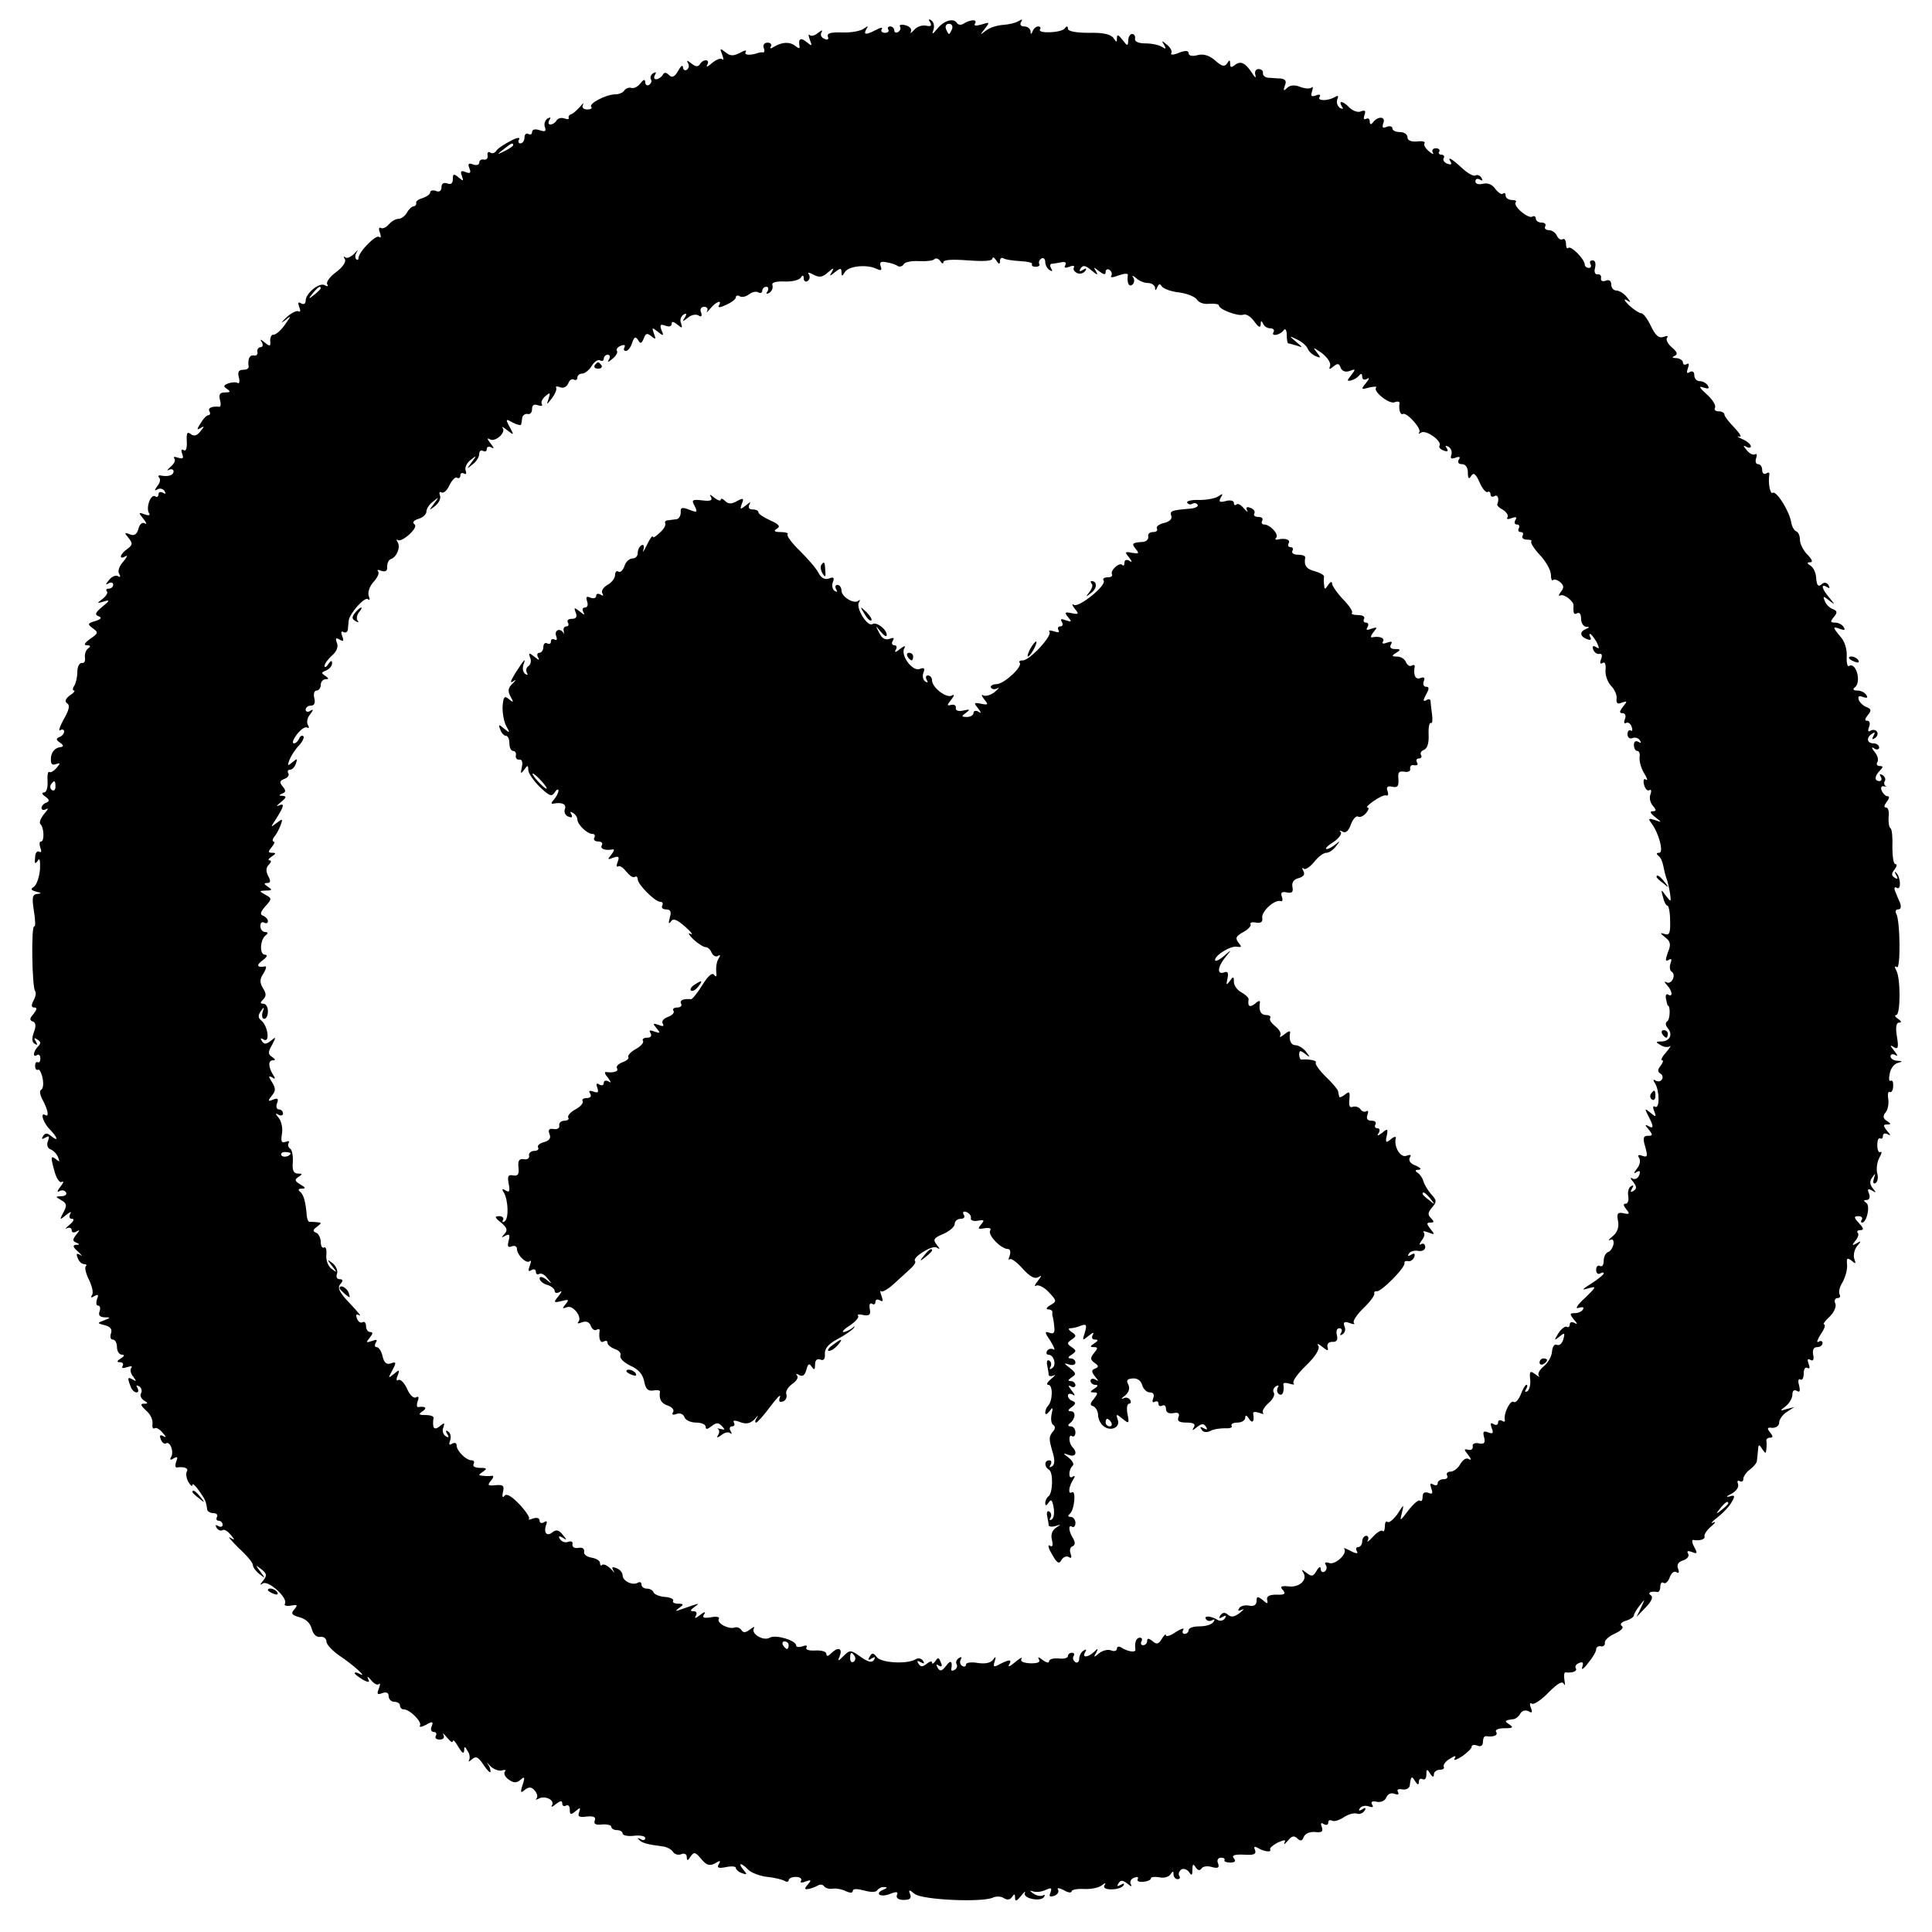 <?xml version="1.0" standalone="no"?>
<!DOCTYPE svg PUBLIC "-//W3C//DTD SVG 20010904//EN"
 "http://www.w3.org/TR/2001/REC-SVG-20010904/DTD/svg10.dtd">
<svg version="1.0" xmlns="http://www.w3.org/2000/svg"
 width="512pt" height="512pt" viewBox="0 0 512 512"
 preserveAspectRatio="xMidYMid meet">
<g transform="translate(0,512) scale(0.1,-0.1)"
fill="#000000" stroke="none">
<path d="M2465 5061 c5 -9 2 -12 -11 -9 -11 2 -25 -3 -32 -12 -8 -8 -11 -10
-8 -4 3 7 -3 14 -14 17 -11 3 -18 1 -15 -3 3 -5 1 -11 -5 -15 -5 -3 -10 -1
-10 4 0 6 -5 11 -11 11 -5 0 -8 -4 -5 -8 3 -5 -1 -9 -9 -9 -8 0 -12 5 -8 10 3
5 -4 4 -15 -2 -27 -14 -35 -14 -26 2 6 9 4 9 -7 1 -8 -6 -33 -11 -57 -10 -30
1 -41 -2 -38 -11 3 -7 -1 -10 -9 -6 -8 3 -12 10 -8 17 4 7 1 7 -9 -1 -8 -7
-18 -10 -22 -6 -4 4 -4 -1 0 -12 7 -18 6 -18 -9 -6 -16 13 -22 8 -18 -13 1 -5
-4 -4 -11 2 -15 12 -35 11 -57 -2 -9 -6 -12 -5 -8 1 3 5 -1 10 -9 10 -8 0 -13
-6 -10 -14 3 -7 2 -12 -2 -12 -4 1 -9 0 -12 -1 -20 -7 -39 -7 -34 2 4 6 -3 5
-15 -2 -18 -9 -26 -9 -39 2 -14 11 -15 10 -8 -7 4 -11 4 -16 0 -12 -4 4 -16
-1 -27 -10 -11 -10 -17 -12 -13 -5 9 15 -10 17 -19 2 -5 -8 -12 -7 -23 2 -10
8 -13 9 -9 1 4 -6 3 -14 -3 -18 -5 -3 -10 0 -10 7 -1 7 -6 3 -13 -10 -9 -16
-16 -19 -24 -11 -8 8 -13 8 -17 0 -4 -6 -12 -11 -17 -11 -6 0 -7 5 -3 12 4 7
3 8 -5 4 -6 -4 -9 -11 -6 -16 3 -5 1 -11 -5 -15 -5 -3 -10 0 -10 7 -1 9 -4 8
-13 -3 -7 -9 -17 -14 -24 -12 -6 2 -14 -1 -18 -6 -3 -6 -14 -11 -24 -11 -25 0
-72 -25 -64 -33 3 -4 -1 -7 -11 -7 -10 0 -15 5 -11 13 4 6 0 4 -8 -6 -9 -10
-19 -19 -24 -20 -4 -1 -7 -5 -6 -9 2 -4 -3 -5 -11 -2 -8 3 -17 1 -21 -5 -3 -6
-11 -11 -16 -11 -6 0 -7 5 -3 12 5 7 3 8 -5 4 -7 -5 -10 -15 -7 -23 4 -11 1
-13 -14 -8 -12 4 -20 2 -20 -5 0 -6 -4 -8 -10 -5 -5 3 -10 -1 -10 -9 0 -9 -5
-16 -11 -16 -5 0 -7 5 -3 11 3 6 -8 4 -24 -5 -17 -9 -34 -20 -37 -26 -4 -6
-11 -8 -16 -4 -5 3 -8 0 -7 -8 2 -7 -3 -12 -9 -11 -7 2 -13 -2 -13 -8 0 -6 -7
-8 -16 -5 -12 5 -15 2 -10 -10 5 -12 2 -15 -10 -10 -12 5 -15 2 -10 -10 5 -14
4 -15 -9 -4 -12 10 -15 10 -15 -5 0 -11 -5 -15 -15 -11 -9 3 -15 0 -15 -10 0
-10 -6 -14 -15 -10 -8 3 -15 1 -15 -4 0 -5 -9 -11 -20 -15 -11 -3 -19 -9 -17
-13 1 -4 -2 -8 -7 -9 -5 0 -13 -8 -18 -17 -5 -9 -15 -16 -22 -16 -8 0 -19 -7
-26 -15 -7 -8 -16 -12 -21 -9 -5 3 -6 -3 -2 -13 3 -10 3 -15 -2 -11 -8 8 -55
-40 -55 -56 0 -5 -3 -6 -6 -3 -4 4 -3 12 2 20 5 7 2 5 -7 -5 -9 -9 -20 -14
-24 -10 -5 4 -5 2 -1 -5 4 -7 -6 -21 -23 -34 -17 -12 -27 -27 -24 -32 4 -6 1
-7 -6 -3 -14 9 -51 -21 -51 -41 0 -8 -5 -11 -12 -7 -8 5 -9 2 -5 -10 4 -9 3
-14 -2 -11 -5 3 -20 -5 -33 -17 -13 -13 -15 -16 -4 -8 19 15 19 15 0 -12 -10
-14 -23 -25 -29 -25 -5 1 -9 -6 -9 -16 2 -15 -1 -16 -14 -5 -12 10 -14 10 -8
1 4 -7 2 -13 -3 -13 -6 0 -10 -6 -9 -12 2 -7 -3 -12 -9 -10 -12 2 -17 -10 -14
-30 0 -5 -6 -8 -15 -8 -11 0 -15 -6 -11 -20 3 -11 1 -18 -3 -15 -5 3 -16 2
-25 -1 -13 -5 -14 -8 -3 -15 10 -7 8 -9 -6 -9 -13 0 -17 -5 -13 -20 3 -10 2
-19 -2 -18 -19 2 -31 -3 -26 -12 3 -5 2 -10 -2 -10 -5 0 -14 -9 -21 -21 -11
-17 -11 -20 0 -13 10 6 10 4 -1 -9 -9 -12 -17 -14 -26 -7 -9 7 -11 2 -10 -20
1 -17 -2 -27 -8 -23 -6 4 -8 0 -4 -10 4 -12 2 -14 -11 -10 -9 3 -14 3 -10 -2
4 -4 0 -14 -10 -22 -9 -8 -11 -12 -4 -8 6 3 12 1 12 -4 0 -11 -15 -15 -35 -11
-5 1 -7 -2 -3 -6 4 -4 2 -14 -5 -22 -8 -11 -8 -14 0 -9 6 4 15 2 19 -4 4 -8 3
-9 -4 -5 -7 4 -12 2 -12 -4 0 -6 -4 -9 -9 -5 -12 6 -25 -31 -16 -45 4 -6 -1
-7 -12 -3 -16 6 -17 5 -3 -12 8 -10 10 -16 4 -12 -7 4 -14 -2 -17 -14 -4 -15
-11 -20 -23 -15 -15 6 -15 4 -3 -10 11 -14 11 -18 -4 -29 -20 -14 -23 -30 -4
-19 6 4 4 -2 -6 -14 -11 -12 -16 -26 -11 -33 4 -7 3 -10 -3 -6 -6 4 -17 -1
-24 -10 -10 -12 -10 -14 -1 -9 6 4 12 2 12 -3 0 -6 -5 -11 -12 -11 -6 0 -8 -3
-5 -7 4 -3 -1 -12 -11 -20 -16 -12 -16 -13 3 -7 17 5 17 3 -4 -14 -18 -15 -21
-21 -10 -25 10 -4 7 -8 -9 -13 -20 -6 -21 -8 -6 -19 15 -11 15 -13 -7 -28 -15
-11 -18 -17 -9 -17 10 0 11 -3 4 -8 -6 -4 -10 -15 -9 -24 2 -10 -2 -16 -8 -15
-6 1 -12 -9 -12 -23 0 -14 -4 -31 -8 -37 -5 -7 -5 -13 -1 -13 4 0 0 -6 -11
-13 -12 -9 -14 -16 -7 -21 8 -5 5 -18 -9 -42 -11 -20 -15 -33 -9 -29 5 3 10 2
10 -4 0 -5 -6 -12 -12 -14 -10 -4 -10 -8 1 -15 11 -8 11 -11 -4 -13 -11 -3
-19 -14 -20 -27 -1 -16 2 -21 13 -17 12 4 13 3 2 -10 -7 -8 -15 -13 -19 -11
-4 3 -6 -8 -5 -25 1 -16 -3 -29 -9 -29 -7 0 -6 -5 3 -11 11 -8 12 -12 3 -16
-7 -2 -13 -9 -13 -14 0 -6 6 -7 13 -3 6 4 4 -2 -6 -13 -9 -11 -14 -23 -10 -27
10 -9 11 -46 2 -46 -5 0 -5 -7 -2 -17 4 -9 2 -14 -3 -10 -6 3 -11 -4 -11 -16
-2 -16 0 -18 7 -8 5 9 7 1 6 -23 -2 -21 -9 -41 -16 -46 -10 -6 -8 -9 6 -13 14
-3 15 -5 3 -6 -13 -1 -15 -9 -9 -46 4 -24 4 -42 1 -40 -9 5 -6 -163 2 -171 3
-4 2 -15 -4 -25 -7 -14 -6 -19 2 -19 8 0 7 -5 -2 -17 -11 -12 -11 -17 -2 -20
8 -3 9 -12 3 -28 -6 -16 -6 -27 2 -31 7 -5 8 -3 3 6 -6 9 -4 11 4 5 9 -5 10
-10 2 -18 -13 -13 -15 -31 -3 -23 5 3 9 -1 9 -9 0 -8 -3 -12 -7 -10 -4 2 -7
-2 -7 -10 0 -8 4 -12 8 -10 3 3 9 -8 12 -23 3 -15 1 -28 -4 -30 -5 -2 -3 -13
3 -25 15 -27 19 -49 8 -42 -15 9 -5 -22 13 -39 20 -21 23 -33 3 -17 -11 9 -16
9 -22 0 -5 -8 -3 -9 6 -4 10 6 12 4 7 -9 -4 -10 -1 -19 7 -22 8 -3 17 -13 20
-21 5 -13 4 -13 -7 -4 -12 9 -13 5 -4 -28 6 -24 15 -37 21 -33 6 3 4 -3 -4
-13 -8 -10 -10 -16 -3 -12 6 4 14 3 18 -3 3 -5 -2 -10 -12 -10 -17 -1 -17 -1
0 -11 14 -8 15 -14 5 -32 -11 -21 -10 -21 7 -7 11 9 16 10 11 3 -4 -8 -2 -13
5 -13 7 0 4 -7 -7 -16 -10 -8 -13 -13 -7 -9 7 3 13 1 13 -5 0 -6 5 -8 12 -4
10 6 10 4 0 -8 -10 -13 -10 -17 0 -21 10 -4 10 -6 -1 -6 -9 -1 -8 -6 6 -18 10
-10 13 -14 6 -9 -10 6 -12 4 -7 -8 3 -9 11 -16 17 -16 6 0 8 -3 4 -6 -3 -4 1
-20 9 -36 8 -16 12 -34 8 -40 -5 -7 -3 -8 6 -3 10 6 12 4 7 -8 -3 -10 -2 -17
3 -17 5 0 7 -7 4 -15 -4 -10 0 -15 12 -16 18 0 18 -1 0 -8 -19 -7 -19 -8 2
-13 15 -4 20 -11 16 -22 -3 -9 -1 -16 5 -16 6 0 11 -9 11 -20 0 -11 6 -20 13
-20 8 0 7 -4 -3 -10 -11 -7 -11 -10 -2 -10 7 0 10 -4 7 -10 -4 -6 1 -7 12 -3
10 3 15 3 11 -2 -4 -4 -2 -15 5 -23 9 -13 9 -14 -1 -8 -14 8 -15 5 -6 -18 3
-9 10 -16 16 -16 5 0 6 5 2 12 -4 7 -3 8 5 4 6 -4 8 -12 5 -18 -4 -6 0 -14 7
-19 12 -7 12 -9 0 -9 -10 0 -8 -5 6 -18 11 -9 19 -25 17 -35 -1 -9 1 -15 6
-12 4 3 14 -3 21 -12 10 -11 10 -14 2 -9 -9 5 -11 2 -7 -8 3 -9 10 -14 14 -11
11 7 22 -24 13 -37 -4 -7 -1 -8 7 -3 10 6 12 4 7 -8 -3 -9 -3 -16 1 -16 20 3
33 -2 27 -11 -3 -5 -1 -18 4 -27 6 -10 11 -14 11 -8 0 5 8 -2 17 -15 17 -24
19 -28 22 -50 0 -5 8 -10 17 -10 8 0 12 -5 9 -10 -3 -6 -1 -10 4 -10 6 0 11
-5 11 -11 0 -5 -5 -7 -12 -3 -7 4 -8 3 -4 -5 4 -6 11 -9 16 -6 4 3 14 -3 21
-12 12 -14 12 -16 -1 -8 -8 5 2 -7 22 -27 21 -19 38 -39 38 -45 0 -6 8 -17 17
-24 17 -13 17 -13 3 6 -14 19 -14 19 3 6 14 -11 15 -16 5 -29 -10 -12 -10 -14
-1 -8 15 8 67 -39 58 -54 -3 -5 4 -7 16 -5 17 3 19 2 9 -10 -10 -11 -7 -15 14
-21 16 -4 28 -15 32 -30 4 -15 12 -23 22 -22 9 2 17 -4 17 -12 0 -8 16 -25 35
-38 35 -23 77 -61 53 -48 -7 4 -13 5 -13 2 0 -3 10 -10 21 -17 17 -9 20 -8 14
3 -3 7 0 5 8 -4 8 -10 17 -15 21 -11 4 4 4 -1 0 -12 -6 -15 -4 -17 9 -12 11 4
17 1 17 -8 0 -8 7 -15 15 -15 8 0 15 -4 15 -10 0 -5 4 -10 10 -10 16 0 49 -33
43 -43 -3 -5 4 -4 16 2 17 10 20 9 15 -4 -4 -8 -1 -15 6 -15 6 0 8 -5 5 -10
-3 -6 1 -10 10 -10 10 0 14 5 10 13 -4 6 1 3 9 -7 9 -11 16 -16 16 -10 1 5 7
-2 15 -16 9 -15 14 -19 15 -10 0 13 2 13 9 0 6 -8 7 -19 4 -25 -3 -5 0 -4 7 2
11 10 17 8 32 -15 10 -15 18 -22 18 -17 0 6 -3 15 -8 21 -4 5 0 2 8 -7 9 -8
22 -13 30 -11 8 3 12 1 8 -3 -4 -4 0 -14 10 -21 13 -9 20 -10 31 -1 11 10 13
8 6 -13 -7 -21 -5 -23 6 -13 11 8 17 8 26 -2 6 -7 9 -16 5 -21 -4 -4 -2 -4 5
-1 16 10 44 -3 36 -17 -4 -6 1 -5 10 3 12 9 17 10 17 2 0 -7 5 -9 10 -6 6 3
10 -1 10 -11 0 -14 3 -14 15 -4 13 11 14 10 10 -2 -5 -12 0 -15 20 -12 19 2
25 -2 21 -11 -3 -9 3 -12 20 -10 13 1 24 -2 24 -6 0 -5 7 -9 15 -9 8 0 15 -4
15 -9 0 -5 14 -8 30 -6 17 2 30 -1 30 -6 0 -6 -6 -7 -12 -3 -7 4 -10 3 -5 -1
7 -9 23 -13 62 -18 11 -1 23 -7 28 -14 4 -7 14 -10 22 -7 9 4 15 0 15 -7 0
-11 3 -11 10 1 9 13 13 12 28 -6 14 -17 22 -20 37 -12 13 8 16 8 10 -2 -6 -10
-1 -12 19 -8 14 3 26 2 26 -2 0 -4 7 -11 16 -14 14 -5 15 -4 4 9 -16 19 -6 20
13 0 8 -8 31 -17 51 -19 19 -2 40 -7 46 -11 5 -3 10 -2 10 2 0 5 9 9 19 9 11
0 17 -5 14 -10 -4 -5 1 -7 12 -2 15 5 16 4 6 -8 -10 -11 -9 -14 1 -12 7 1 18
5 25 9 6 4 14 3 17 -2 4 -5 14 -8 24 -6 9 1 25 -2 34 -7 11 -5 18 -5 18 1 0 6
11 6 30 1 18 -5 32 -5 35 1 4 5 12 9 18 8 9 0 9 -2 0 -6 -26 -10 -12 -22 13
-13 20 8 25 7 21 -2 -3 -8 4 -13 18 -13 16 0 21 4 17 15 -5 13 -3 13 12 1 19
-16 178 -23 207 -10 8 4 21 4 29 -1 9 -6 17 -5 22 3 6 9 8 8 8 -2 0 -11 4 -10
16 5 8 10 13 14 10 8 -7 -15 42 -25 51 -11 3 5 2 7 -3 4 -6 -3 -16 -1 -24 4
-13 9 -13 10 0 6 8 -2 23 0 32 5 14 6 16 5 12 -7 -5 -11 -2 -13 10 -9 9 3 13
11 10 16 -4 6 3 5 15 -1 11 -7 21 -8 21 -3 0 4 15 7 32 6 18 -1 39 3 47 9 10
8 13 8 8 1 -4 -7 3 -11 18 -11 14 0 28 4 32 10 4 6 1 7 -7 2 -9 -5 -11 -4 -6
4 6 9 11 9 24 -1 9 -8 13 -8 9 -2 -4 7 0 15 9 18 8 3 12 2 9 -4 -3 -5 4 -8 15
-7 11 1 20 5 20 9 0 4 10 5 22 3 12 -3 26 1 30 8 6 9 8 9 8 0 0 -7 5 -13 11
-13 5 0 8 4 4 9 -3 5 0 13 6 17 6 3 15 0 20 -7 7 -11 9 -9 9 6 0 15 2 17 9 6
5 -8 11 -9 15 -3 3 6 16 8 28 4 16 -4 20 -2 16 10 -4 8 0 15 8 15 7 0 11 -3 9
-7 -2 -3 5 -6 15 -6 13 0 16 4 10 11 -7 8 1 11 26 10 26 -2 34 1 30 12 -4 9
-2 11 7 6 16 -10 38 -13 33 -4 -2 3 7 11 20 18 18 8 23 8 18 0 -3 -7 1 -4 9 5
10 13 17 14 25 6 8 -8 13 -7 17 4 4 9 16 14 30 13 18 -2 22 1 18 13 -4 10 -2
13 5 8 7 -4 12 -2 12 4 0 6 4 8 10 5 5 -3 19 1 31 9 12 8 27 12 34 10 7 -3 16
0 21 7 5 8 3 10 -6 4 -8 -5 -11 -4 -6 3 4 6 14 8 23 5 11 -4 14 -2 9 5 -4 7 1
10 13 7 11 -2 22 3 25 12 4 9 13 13 22 9 9 -3 12 -2 9 5 -4 6 0 9 11 7 10 -2
19 3 20 10 3 25 5 27 14 12 7 -11 10 -11 10 -2 0 7 5 10 10 7 6 -3 10 2 10 12
0 15 2 16 10 3 6 -10 10 -11 10 -2 0 6 7 12 16 12 8 0 13 4 10 8 -2 4 4 14 16
21 14 9 18 9 13 1 -4 -7 4 -4 19 5 14 10 26 21 26 26 0 5 7 6 15 3 9 -4 15 0
15 10 0 9 3 15 8 15 19 -3 33 2 27 11 -4 6 6 10 22 10 22 0 25 2 13 10 -14 9
-13 11 10 14 6 0 15 7 19 15 5 8 14 10 22 6 9 -6 11 -3 6 9 -4 10 -3 15 3 11
5 -3 25 10 44 30 23 23 36 31 40 23 4 -7 4 -3 2 9 -2 12 -1 22 3 21 18 -2 32
3 27 11 -3 5 1 11 9 14 10 4 12 1 8 -11 -3 -9 4 -5 15 10 12 14 22 31 22 37 0
6 6 10 13 8 6 -1 11 3 10 10 -1 6 11 17 27 24 17 8 24 16 18 20 -6 4 -2 10 11
14 11 3 21 10 21 14 0 4 7 16 16 27 14 18 14 18 3 -6 l-12 -25 24 25 c15 15
21 28 14 32 -10 7 -1 12 18 9 4 0 7 6 7 15 0 8 4 13 9 9 5 -3 12 4 16 15 4 11
11 17 17 14 7 -5 9 -1 5 9 -4 11 1 18 14 22 11 4 16 11 13 17 -5 8 -1 9 10 5
14 -6 15 -3 6 13 -6 11 -7 20 -3 19 19 -3 33 2 30 10 -1 5 7 17 18 26 11 9 13
14 5 10 -8 -4 -3 3 13 15 15 12 32 30 37 41 9 15 7 18 -7 13 -10 -2 -8 1 5 7
13 7 21 18 18 26 -3 8 -1 11 4 8 6 -3 10 -1 10 6 0 6 8 18 18 25 9 7 18 17 18
23 1 6 2 19 3 29 1 15 3 15 11 2 9 -13 10 -13 11 0 1 8 1 18 0 23 0 4 4 7 10
7 8 0 8 4 0 14 -9 11 -8 14 6 12 10 0 18 6 18 14 0 8 9 21 20 28 l20 13 -20
-5 c-19 -6 -19 -5 -2 8 9 7 17 21 17 30 0 11 5 14 12 10 8 -5 9 0 6 14 -4 12
-2 20 3 16 5 -3 9 4 9 16 0 12 4 18 10 15 6 -4 7 1 3 11 -4 11 -3 15 5 10 7
-4 10 1 7 14 -2 13 1 20 11 20 8 0 14 5 14 11 0 5 -5 7 -11 3 -6 -3 -3 5 6 20
10 14 14 26 9 26 -4 0 2 9 14 20 12 11 19 27 16 35 -4 8 -1 15 6 15 6 0 8 4 5
10 -3 5 0 20 8 32 7 13 13 33 12 46 -2 18 0 20 12 11 11 -10 12 -8 7 5 -3 9 0
24 7 33 12 14 12 16 -1 8 -12 -7 -13 -6 -3 7 7 8 10 18 6 21 -3 4 0 7 7 7 10
0 9 5 -3 18 -14 15 -15 19 -2 19 8 0 12 -4 9 -9 -3 -4 -3 -8 1 -8 12 0 22 45
11 52 -8 6 -8 8 1 8 7 0 10 7 6 17 -5 12 -3 14 8 8 11 -7 12 -6 2 6 -8 10 -9
19 -1 29 8 12 9 12 4 -3 -3 -11 -2 -16 5 -12 5 4 7 15 4 25 -3 11 -1 29 5 41
7 12 8 19 3 16 -4 -3 -8 5 -8 18 0 13 3 21 8 18 4 -2 7 1 7 7 0 6 5 8 13 4 8
-5 8 -2 -2 9 -11 14 -11 17 0 17 11 0 11 2 0 9 -11 7 -12 13 -4 23 6 7 9 23 7
36 -2 13 0 21 4 18 4 -2 9 4 9 15 1 11 -2 17 -6 15 -5 -3 -6 5 -3 19 2 13 12
26 21 28 14 4 14 5 -1 6 -10 0 -18 6 -18 12 0 5 6 7 13 3 7 -5 6 0 -3 11 -12
15 -12 17 -1 10 11 -7 13 -1 8 28 -4 25 -2 37 6 37 7 0 6 4 -3 10 -8 5 -10 10
-5 10 12 0 12 100 0 119 -5 9 -4 12 2 8 10 -7 9 125 -2 142 -3 6 -1 11 5 11 8
0 9 7 5 18 -4 9 -10 23 -13 31 -3 8 -1 12 5 8 12 -7 10 29 -2 40 -4 5 -5 2 0
-6 6 -10 4 -12 -4 -7 -9 6 -9 11 0 22 6 8 7 14 2 14 -5 0 -8 20 -8 45 1 25 -1
48 -5 50 -4 3 -6 16 -5 30 2 14 -1 25 -7 25 -6 0 -5 6 2 15 7 9 8 15 2 15 -5
0 -12 7 -15 14 -4 9 -1 14 6 12 7 -1 9 -1 4 1 -4 3 -5 9 -2 13 3 5 0 12 -6 16
-8 4 -9 3 -5 -4 4 -7 2 -12 -3 -12 -14 0 -14 13 1 28 9 9 9 12 -1 12 -7 0 -9
5 -6 10 4 6 1 18 -7 27 -9 12 -9 15 0 9 6 -4 12 -2 12 3 0 6 -7 11 -15 11 -18
0 -20 16 -3 26 7 5 8 3 3 -6 -5 -9 -4 -11 4 -6 6 4 9 12 5 17 -3 5 -10 6 -16
3 -7 -5 -9 -1 -5 9 4 10 2 17 -5 17 -7 0 -6 5 2 15 10 12 9 16 -3 21 -9 3 -18
12 -21 19 -3 10 0 12 11 8 11 -4 14 -2 9 5 -4 7 -15 12 -24 12 -10 0 -13 3 -7
8 19 13 4 69 -15 57 -4 -3 -7 9 -6 26 1 17 -5 39 -16 51 -22 26 -22 29 -1 21
11 -4 14 -3 9 5 -4 7 -14 12 -23 12 -13 0 -13 3 -3 15 10 12 9 16 -3 21 -9 3
-18 13 -21 21 -6 14 -4 14 11 2 17 -13 17 -13 1 7 -20 23 -24 39 -6 28 7 -4 8
-3 4 5 -5 8 -12 9 -19 2 -9 -7 -12 -2 -14 16 0 14 -7 29 -15 34 -10 6 -10 9 0
9 7 0 4 8 -8 20 -11 11 -20 29 -20 39 0 11 -4 21 -10 23 -5 2 -11 12 -13 23
-4 29 -39 85 -49 79 -7 -5 -13 27 -9 49 1 5 -3 6 -9 2 -5 -3 -10 1 -10 9 0 9
-5 16 -11 16 -6 0 -8 7 -5 16 3 8 2 13 -3 10 -5 -3 -15 2 -22 11 -10 12 -10
14 -1 9 6 -4 12 -3 12 1 0 5 -10 14 -22 19 -13 6 -17 9 -9 7 8 -2 2 8 -12 23
-15 15 -27 31 -27 35 0 5 -7 9 -16 9 -8 0 -12 4 -9 10 3 5 -6 21 -22 35 -20
18 -22 23 -9 18 13 -4 17 -3 12 5 -4 7 -14 12 -22 12 -8 0 -14 7 -14 16 0 9
-5 12 -12 8 -8 -5 -9 -2 -5 10 4 10 3 15 -3 11 -6 -3 -10 -1 -10 4 0 6 -8 11
-17 12 -12 0 -13 2 -5 6 9 4 7 10 -7 22 -12 10 -17 22 -13 26 4 5 0 6 -10 2
-12 -4 -21 4 -33 29 -9 19 -20 34 -26 34 -5 0 -20 10 -32 21 -12 12 -15 18 -7
14 13 -8 13 -7 1 8 -7 9 -20 17 -27 17 -8 0 -14 7 -14 16 0 10 -6 14 -15 10
-8 -3 -14 0 -12 7 1 7 -3 11 -9 10 -7 -1 -10 6 -7 17 3 12 0 20 -6 20 -7 0 -9
-4 -6 -10 3 -5 1 -10 -4 -10 -6 0 -11 4 -11 8 0 15 -37 52 -44 45 -3 -3 -6 1
-6 11 0 9 -4 15 -9 12 -5 -3 -11 1 -15 9 -3 8 -13 15 -21 15 -9 0 -13 5 -10
10 3 6 -1 10 -9 10 -9 0 -16 5 -16 11 0 5 -4 8 -9 5 -11 -7 -53 29 -44 38 3 3
-1 6 -10 6 -9 0 -17 5 -17 12 0 6 -3 8 -7 5 -3 -4 -12 2 -20 12 -8 12 -20 17
-33 14 -12 -3 -20 0 -20 6 0 7 5 9 12 5 7 -4 8 -3 4 5 -4 6 -11 9 -16 6 -5 -3
-21 6 -36 20 -28 26 -40 32 -29 15 3 -6 -1 -7 -9 -4 -9 3 -13 10 -10 15 3 5 0
9 -6 9 -6 0 -9 4 -6 8 3 5 -1 9 -9 9 -8 0 -11 -5 -8 -11 4 -6 -1 -5 -10 3 -9
7 -15 17 -12 21 3 5 -6 7 -20 5 -16 -1 -25 3 -25 11 0 8 -9 14 -20 14 -11 0
-20 4 -20 10 0 5 -7 7 -15 4 -11 -5 -13 -2 -9 10 7 18 -15 19 -28 1 -5 -6 -8
-5 -8 3 0 7 -4 10 -10 7 -6 -3 -7 1 -4 10 4 11 2 14 -9 10 -8 -4 -21 1 -30 9
-18 19 -31 21 -21 4 5 -7 3 -8 -5 -4 -7 5 -10 15 -7 23 4 9 2 11 -6 6 -19 -11
-48 -11 -41 0 4 6 0 8 -10 4 -12 -4 -14 -2 -10 11 3 9 3 14 -1 10 -5 -4 -18
-3 -31 2 -15 6 -27 4 -34 -3 -9 -9 -11 -8 -6 6 5 12 2 17 -11 19 -11 0 -26 2
-34 2 -8 1 -14 7 -13 12 1 6 -4 11 -12 11 -7 0 -11 -7 -8 -16 2 -9 -1 -7 -8 4
-18 28 -31 35 -46 23 -10 -8 -13 -7 -13 3 0 11 -2 11 -8 1 -7 -10 -14 -8 -32
8 -15 13 -31 18 -46 14 -14 -4 -24 -2 -24 5 0 7 -8 8 -26 1 -14 -6 -23 -6 -20
-1 3 5 -2 15 -11 22 -14 12 -16 12 -8 0 6 -11 5 -12 -6 -5 -8 5 -27 9 -44 9
-18 0 -29 5 -27 13 1 6 -2 12 -8 12 -5 0 -10 -8 -10 -17 -1 -16 -2 -16 -15 1
-11 14 -15 16 -15 5 0 -12 -1 -12 -9 0 -7 10 -27 15 -65 14 -34 0 -56 4 -56
11 0 7 -3 8 -8 1 -8 -12 -73 -15 -66 -3 3 4 1 8 -5 8 -5 0 -12 -6 -14 -12 -4
-10 -6 -10 -6 0 -1 6 -8 12 -17 12 -9 0 -12 5 -8 12 5 7 3 8 -7 2 -8 -5 -26
-9 -41 -10 -15 -1 -35 -7 -45 -15 -17 -13 -17 -13 -3 5 14 18 13 18 -9 11 -15
-4 -21 -4 -17 3 7 11 -12 11 -31 -1 -6 -4 -14 -3 -17 2 -9 14 -34 7 -52 -15
-13 -16 -15 -16 -10 -2 3 10 0 20 -6 24 -7 5 -8 2 -3 -5z m58 -18 c-3 -7 -6
-13 -8 -13 -2 0 -5 6 -8 13 -3 8 1 14 8 14 7 0 11 -6 8 -14z m-1163 -308 c0
-2 -10 -9 -22 -15 -22 -11 -22 -10 -4 4 21 17 26 19 26 11z m1140 -310 c0 7
24 8 65 5 41 -3 65 -2 65 5 0 5 5 3 10 -5 7 -11 10 -11 10 -2 0 7 4 11 10 7 5
-3 25 -6 44 -7 19 -1 33 -4 31 -8 -2 -4 2 -7 10 -7 8 0 12 4 9 8 -2 4 0 10 6
14 5 3 10 -1 10 -9 0 -8 5 -18 12 -22 7 -4 8 -3 4 4 -4 7 -4 12 1 13 4 0 16 2
26 4 10 2 14 -1 10 -8 -4 -7 0 -8 11 -4 9 4 15 3 12 -2 -3 -5 1 -11 9 -15 8
-3 17 0 21 6 5 7 2 8 -6 3 -9 -6 -11 -4 -6 4 6 9 13 8 29 -6 14 -12 18 -13 12
-3 -8 13 -7 13 8 1 12 -9 17 -10 17 -2 0 7 5 9 10 6 6 -4 8 -11 5 -16 -4 -5 4
-5 19 1 14 5 25 6 25 2 -3 -20 2 -33 11 -27 6 4 7 12 4 18 -5 8 -3 8 7 0 7 -7
21 -13 31 -13 10 0 18 -6 19 -12 0 -9 2 -9 6 1 4 9 7 10 12 2 4 -6 25 -14 46
-16 22 -3 43 -12 47 -19 5 -8 19 -13 33 -11 14 1 25 -1 25 -4 0 -11 51 -30 65
-25 7 3 20 -5 29 -18 11 -15 16 -18 17 -8 0 11 2 11 6 3 2 -7 11 -13 19 -13 9
0 12 -5 9 -10 -8 -13 18 -8 27 5 4 6 8 0 8 -12 0 -13 2 -23 4 -23 2 0 13 -3
23 -6 16 -6 16 -5 -2 10 -20 17 -20 17 3 6 13 -6 25 -17 28 -25 3 -7 13 -16
21 -19 14 -6 14 -4 2 11 -11 14 -9 13 13 -2 15 -11 25 -26 23 -34 -4 -11 -2
-11 9 -2 11 9 15 8 19 -4 4 -9 13 -12 24 -8 16 6 16 5 4 -11 -12 -15 -12 -17
0 -14 8 2 17 8 21 13 5 6 8 5 8 -3 0 -8 5 -10 13 -6 7 5 6 0 -3 -11 -14 -17
-13 -18 8 -12 13 3 22 3 19 0 -10 -9 34 -45 49 -39 7 3 13 2 13 -2 -3 -17 2
-33 9 -29 10 5 51 -40 43 -49 -3 -4 -1 -4 6 0 13 7 55 -23 48 -35 -3 -4 2 -10
11 -13 10 -4 13 -2 8 6 -5 7 -3 8 5 4 7 -5 10 -14 7 -22 -3 -9 0 -11 11 -7 11
4 14 2 9 -5 -4 -7 -1 -12 8 -12 10 0 16 -9 16 -22 0 -17 3 -19 9 -9 6 10 12 5
22 -17 7 -17 17 -28 21 -26 4 3 8 0 8 -6 0 -6 5 -8 10 -5 9 6 14 -7 8 -21 -2
-3 5 -10 15 -15 9 -6 15 -14 12 -20 -4 -5 2 -6 11 -2 12 4 15 3 10 -5 -4 -7
-2 -12 4 -12 6 0 8 -4 5 -10 -3 -5 -1 -10 5 -10 6 0 8 -4 5 -10 -3 -5 2 -10
11 -10 10 0 15 -2 12 -5 -3 -3 8 -20 23 -36 16 -17 29 -40 29 -52 0 -11 3 -18
6 -14 3 3 12 0 19 -6 10 -9 10 -15 1 -26 -6 -8 -6 -12 -1 -9 9 5 36 -15 35
-27 -1 -21 1 -25 10 -20 6 3 10 -3 10 -14 0 -12 6 -21 13 -22 10 0 10 -2 0 -6
-18 -7 -16 -20 3 -27 8 -3 12 -2 9 4 -3 6 -4 10 -1 10 3 0 10 -10 17 -21 8
-17 8 -20 -1 -14 -8 5 -11 3 -8 -6 3 -8 10 -13 16 -12 7 2 9 -4 5 -14 -4 -10
-2 -14 4 -10 6 4 9 -3 8 -17 -2 -14 5 -33 14 -43 10 -10 17 -26 15 -35 -1 -12
3 -15 14 -10 15 5 15 4 3 -11 -10 -13 -10 -17 -1 -17 7 0 10 -7 6 -16 -3 -8
-2 -13 3 -10 5 3 12 -1 15 -10 3 -8 2 -13 -2 -10 -5 3 -9 -2 -9 -10 0 -8 6
-13 13 -10 8 3 16 0 20 -6 4 -7 3 -8 -4 -4 -7 4 -12 1 -12 -8 0 -9 4 -16 9
-16 5 0 8 -8 6 -17 -1 -10 4 -29 12 -42 8 -13 11 -21 5 -17 -6 4 -8 -2 -5 -14
3 -11 9 -17 14 -14 5 3 6 -2 3 -11 -4 -8 -1 -22 6 -30 10 -12 10 -15 -1 -15
-8 0 -5 -6 7 -15 19 -15 19 -15 -1 -8 -16 5 -18 4 -9 -8 20 -26 34 -79 21 -79
-8 0 -8 -3 -2 -8 6 -4 11 -16 13 -27 2 -11 6 -27 9 -35 3 -8 7 -26 9 -39 3
-22 2 -22 -11 -5 -13 18 -14 18 -8 -3 3 -13 8 -23 12 -23 3 0 7 -18 7 -40 1
-33 -2 -40 -15 -35 -13 4 -12 2 2 -9 14 -11 16 -19 7 -40 -7 -20 -7 -25 2 -20
8 5 9 2 5 -9 -3 -9 -2 -19 3 -22 13 -8 0 -36 -14 -28 -6 3 -6 1 2 -8 14 -15
16 -33 3 -25 -5 4 -8 -2 -6 -11 2 -10 4 -18 5 -18 7 0 6 -36 -1 -41 -6 -4 -6
-11 1 -19 14 -17 5 -35 -18 -35 -14 0 -15 -2 -2 -9 8 -6 19 -7 25 -4 5 4 1 -3
-9 -15 -11 -12 -16 -22 -11 -22 4 0 2 -6 -4 -14 -8 -10 -9 -16 -1 -21 6 -3 8
-11 4 -16 -3 -5 -10 -6 -16 -3 -7 5 -8 2 -2 -7 12 -19 13 -69 0 -62 -5 4 -7
-1 -2 -12 6 -16 4 -16 -10 -4 -16 13 -16 12 -6 -8 15 -28 15 -36 0 -27 -9 5
-9 2 1 -9 12 -15 11 -17 -2 -17 -12 0 -14 -6 -7 -29 7 -25 6 -29 -8 -24 -10 4
-13 2 -8 -6 4 -6 2 -19 -6 -28 -9 -12 -9 -15 -1 -9 9 5 11 2 7 -8 -3 -9 -11
-13 -18 -9 -6 4 -6 0 2 -9 10 -13 10 -18 1 -24 -8 -5 -9 -3 -4 6 5 8 4 11 -3
6 -6 -3 -9 -15 -7 -26 2 -11 -1 -20 -7 -20 -7 0 -6 -5 2 -15 10 -12 8 -14 -8
-10 -15 3 -18 -1 -14 -21 3 -17 -2 -30 -14 -40 -11 -9 -14 -13 -7 -10 7 4 10
-1 9 -11 -2 -9 -8 -19 -14 -21 -7 -2 -12 -13 -12 -23 0 -11 -4 -17 -10 -14 -5
3 -10 -1 -10 -10 0 -9 5 -13 10 -10 6 3 10 4 10 0 0 -3 -15 -15 -32 -26 -27
-17 -28 -19 -8 -13 22 6 21 4 -10 -26 -20 -18 -27 -30 -17 -26 11 3 16 2 12
-4 -3 -6 -13 -10 -22 -10 -13 0 -14 -2 -2 -17 10 -11 10 -14 2 -9 -8 4 -13 2
-13 -4 0 -6 -4 -9 -8 -6 -4 2 -14 -5 -22 -17 -12 -20 -12 -21 3 -9 13 11 15
10 10 -7 -3 -11 -10 -18 -17 -15 -7 3 -12 -5 -13 -18 -1 -13 -11 -30 -22 -39
-11 -9 -17 -20 -13 -25 4 -5 0 -3 -9 4 -14 10 -16 9 -14 -13 2 -14 -2 -28 -7
-32 -7 -3 -8 -1 -4 5 4 7 5 12 1 12 -3 0 -10 -12 -15 -26 -6 -14 -14 -23 -19
-19 -9 5 -27 -32 -23 -48 1 -5 -2 -6 -8 -2 -5 3 -10 1 -10 -5 0 -6 -5 -8 -12
-4 -8 5 -9 2 -5 -10 6 -14 3 -17 -9 -12 -13 5 -15 2 -11 -13 4 -15 0 -19 -14
-16 -10 2 -18 -1 -16 -8 1 -7 -4 -11 -12 -9 -12 3 -12 1 0 -14 8 -10 9 -15 2
-11 -7 5 -16 -1 -23 -13 -6 -11 -18 -20 -26 -20 -8 0 -12 -5 -9 -10 3 -6 -1
-10 -9 -10 -9 0 -16 -5 -16 -11 0 -5 -5 -7 -12 -3 -8 5 -9 2 -5 -10 5 -14 3
-17 -8 -12 -10 3 -15 0 -15 -11 0 -9 -3 -13 -7 -10 -3 4 -17 -8 -31 -26 -22
-29 -23 -30 -17 -7 6 25 6 25 -12 -3 -11 -15 -23 -24 -26 -20 -4 3 -7 -2 -7
-12 0 -10 -3 -16 -6 -12 -4 3 -15 -4 -26 -16 -11 -12 -17 -16 -13 -9 3 6 1 12
-4 12 -6 0 -11 -7 -11 -15 0 -8 -5 -15 -11 -15 -5 0 -7 -5 -3 -11 4 -7 -2 -7
-17 1 -13 7 -21 9 -17 6 11 -12 -24 -45 -40 -38 -10 3 -13 1 -8 -6 3 -6 2 -13
-4 -17 -5 -3 -10 0 -10 7 0 8 -5 6 -11 -5 -9 -15 -13 -16 -27 -5 -13 10 -14
10 -8 0 12 -19 -11 -40 -40 -36 -19 2 -23 -1 -14 -10 8 -10 4 -13 -17 -12 -19
0 -27 -4 -25 -14 3 -11 0 -11 -12 0 -13 10 -16 10 -16 -3 0 -10 -7 -15 -20
-12 -11 2 -23 -1 -26 -7 -5 -7 -2 -8 7 -4 8 4 5 0 -5 -8 -14 -11 -23 -13 -32
-5 -8 7 -14 6 -20 -2 -5 -8 -3 -9 6 -4 9 5 11 4 6 -4 -4 -6 -13 -8 -19 -4 -18
11 -38 12 -31 2 3 -5 10 -6 16 -3 7 4 8 2 4 -4 -4 -7 -20 -12 -37 -12 -16 0
-29 -4 -29 -10 0 -5 -5 -10 -11 -10 -5 0 -7 5 -3 11 3 6 -5 3 -20 -6 -14 -10
-26 -13 -26 -9 0 5 -5 1 -11 -9 -8 -14 -14 -16 -25 -6 -10 8 -14 8 -14 0 0 -6
-5 -11 -11 -11 -5 0 -7 5 -4 10 3 6 1 10 -4 10 -10 0 -15 -13 -12 -32 1 -8
-20 -5 -36 5 -7 5 -13 4 -13 -2 0 -6 -7 -8 -15 -5 -8 4 -23 0 -32 -7 -14 -12
-16 -12 -8 1 6 12 5 13 -6 2 -16 -15 -33 -16 -23 0 4 7 3 8 -4 4 -7 -4 -12
-14 -12 -22 0 -8 -5 -12 -10 -9 -6 4 -8 11 -5 16 4 5 1 9 -4 9 -6 0 -11 -4
-11 -9 0 -5 -11 -8 -25 -6 -14 1 -25 -2 -25 -8 0 -5 -8 -3 -17 4 -10 8 -14 9
-10 2 5 -8 -2 -11 -22 -11 -19 1 -28 5 -24 12 4 6 -4 2 -17 -9 -13 -11 -20
-14 -16 -7 9 15 1 15 -24 2 -16 -9 -19 -8 -14 7 4 13 3 15 -4 5 -6 -9 -21 -12
-41 -9 -17 3 -31 1 -31 -4 0 -6 -5 -7 -10 -4 -6 4 -7 11 -4 17 4 7 2 8 -5 4
-6 -4 -9 -11 -6 -16 3 -5 1 -12 -5 -15 -6 -4 -10 -3 -9 2 4 21 -2 25 -14 8
-11 -14 -16 -15 -22 -5 -5 9 -4 11 3 6 8 -5 10 -1 5 9 -5 13 -7 14 -14 3 -5
-7 -9 -9 -9 -4 0 5 -6 3 -14 -3 -11 -9 -16 -9 -22 0 -5 8 -3 9 6 4 9 -5 11 -4
6 4 -4 6 -13 8 -19 4 -22 -14 -91 -10 -103 5 -9 12 -13 13 -19 2 -6 -9 -4 -11
5 -5 9 5 11 4 6 -4 -5 -8 -15 -6 -35 8 -26 19 -29 19 -45 3 -16 -16 -17 -16
-10 1 7 20 -6 23 -24 5 -8 -8 -12 -8 -12 -1 0 6 -13 10 -29 9 -17 -1 -27 2
-24 8 4 5 -1 7 -10 3 -10 -3 -17 -2 -17 2 0 14 -55 30 -70 21 -16 -10 -51 10
-42 25 3 5 -1 4 -10 -3 -12 -9 -18 -10 -23 -2 -4 6 -12 9 -18 7 -16 -6 -49 12
-42 23 3 5 -6 7 -21 4 -19 -3 -24 -1 -18 8 5 8 1 7 -11 -2 -11 -9 -16 -10 -11
-2 4 7 2 12 -6 12 -10 0 -9 3 2 11 16 12 17 12 -35 -6 -16 -6 -17 -5 -5 4 13
9 12 11 -3 11 -10 0 -16 4 -13 8 2 4 -7 9 -22 10 -15 1 -28 7 -30 12 -2 6 -10
10 -18 10 -8 0 -14 5 -14 11 0 5 -4 8 -9 5 -14 -9 -41 4 -41 19 0 7 -7 16 -16
19 -12 5 -14 3 -8 -7 5 -7 2 -5 -7 5 -9 9 -19 14 -23 11 -3 -4 -6 -1 -6 5 0 6
-10 12 -22 14 -13 2 -22 9 -20 16 1 8 -5 12 -15 10 -10 -2 -17 2 -16 9 2 7 -3
10 -11 7 -8 -3 -17 0 -22 7 -5 8 -3 10 7 4 12 -8 12 -6 0 8 -9 12 -17 14 -26
7 -15 -13 -25 -3 -18 18 4 10 2 13 -5 8 -7 -4 -12 -2 -12 4 0 7 -7 9 -17 6
-10 -4 -15 -4 -11 -1 3 3 -9 21 -26 39 -20 21 -34 29 -39 22 -5 -7 -7 -2 -4
10 4 17 0 20 -20 18 -20 -2 -22 0 -12 12 7 8 8 14 3 13 -5 -1 -16 -1 -24 0
-13 1 -13 2 0 11 12 8 10 10 -8 10 -13 0 -20 4 -17 10 3 6 1 10 -5 10 -15 0
-40 25 -40 40 0 6 -5 8 -12 4 -8 -5 -9 -2 -5 9 3 9 1 19 -5 23 -7 5 -8 2 -3
-6 6 -9 4 -11 -4 -6 -7 5 -10 15 -6 23 4 13 3 14 -10 3 -15 -12 -20 -4 -16 23
0 4 -9 7 -21 7 -19 0 -20 2 -8 10 13 9 7 14 -12 11 -4 0 -4 7 -1 16 4 10 2 14
-4 10 -7 -4 -17 6 -24 22 -7 16 -18 27 -23 24 -5 -4 -7 1 -2 12 6 16 4 16 -10
4 -16 -13 -16 -12 -4 10 11 21 10 23 -4 18 -11 -4 -18 1 -22 18 -3 14 -10 25
-16 25 -5 0 -6 5 -2 12 5 8 2 9 -11 4 -15 -5 -16 -4 -5 9 8 10 9 15 1 15 -6 0
-11 7 -11 16 0 8 -4 13 -9 10 -5 -3 -12 1 -15 10 -4 10 -2 13 7 8 6 -4 -5 10
-25 31 -28 29 -35 42 -26 52 8 9 7 13 -2 13 -7 0 -10 6 -7 14 3 8 -2 20 -11
28 -16 12 -16 11 -2 -7 14 -18 14 -19 -2 -7 -9 7 -15 24 -13 37 1 14 -2 22 -6
19 -5 -3 -9 4 -9 15 0 10 -6 22 -12 24 -10 4 -9 8 2 16 13 10 13 11 0 12 -8 1
-17 1 -20 1 -3 0 -6 7 -7 16 -3 39 -9 57 -18 64 -6 5 -4 8 5 8 11 0 10 3 -4
11 -15 9 -16 13 -5 20 11 7 11 9 -2 9 -11 0 -15 9 -13 30 1 17 -2 33 -7 36 -5
3 -7 10 -4 15 3 5 0 6 -8 3 -11 -4 -13 1 -10 20 3 15 -1 34 -8 43 -10 12 -10
14 -1 9 6 -4 12 -2 12 3 0 6 -5 11 -11 11 -6 0 -8 7 -5 16 5 12 2 15 -10 10
-14 -6 -15 -4 -4 10 11 13 11 19 1 36 -10 15 -10 18 0 13 8 -6 10 -4 3 6 -13
21 -14 39 -1 39 8 0 7 3 -2 9 -11 7 -11 13 0 32 11 21 11 23 -3 11 -13 -10
-18 -10 -24 -1 -5 8 -3 9 5 4 17 -10 11 36 -6 50 -9 7 -10 14 -2 25 9 13 10
12 5 -2 -3 -10 -1 -18 4 -18 6 0 10 9 10 20 0 11 -5 20 -12 20 -9 0 -9 3 -1
11 9 9 9 16 0 30 -9 15 -9 24 1 39 7 11 9 20 5 19 -22 -4 -25 3 -7 16 12 9 14
14 6 15 -15 0 -13 41 3 52 6 5 5 8 -2 8 -7 0 -13 7 -13 16 0 8 4 12 10 9 5 -3
10 -2 10 4 0 5 -6 11 -12 14 -10 3 -8 10 5 25 18 20 18 21 0 31 -17 10 -17 10
2 11 17 0 17 2 5 10 -11 7 -11 10 -2 10 9 0 10 5 3 18 -7 13 -6 23 1 30 7 7 8
12 2 12 -5 0 -2 5 6 10 12 8 12 10 1 10 -11 0 -11 3 -1 15 7 8 9 15 5 15 -4 0
-3 6 2 13 6 6 13 21 17 31 6 17 5 17 -11 5 -17 -13 -17 -13 0 13 20 32 22 41
5 33 -7 -4 -4 1 6 9 15 12 16 16 5 17 -10 0 -11 2 -1 6 10 4 10 8 1 19 -9 11
-8 15 5 20 9 3 13 10 10 15 -3 5 -1 9 4 9 6 0 13 7 16 16 5 14 4 15 -9 4 -13
-11 -14 -10 -8 6 4 10 15 28 25 38 10 11 15 22 12 25 -4 3 -9 0 -11 -6 -3 -7
-9 -13 -14 -13 -6 0 -2 11 8 24 10 13 22 21 27 18 5 -3 6 0 2 7 -4 6 -2 19 6
28 9 12 9 15 0 9 -6 -4 -12 -2 -12 3 0 6 6 11 14 11 9 0 12 7 9 20 -3 11 0 20
6 20 6 0 11 7 11 15 0 8 6 15 13 15 9 0 9 2 -1 9 -11 7 -11 9 2 14 9 4 16 12
16 19 0 9 -3 8 -10 -2 -5 -8 -10 -10 -10 -5 0 6 9 18 20 28 12 10 17 23 13 33
-5 13 -3 15 7 9 10 -6 12 -4 7 9 -4 10 -3 15 3 11 6 -3 11 0 12 7 0 7 2 18 2
23 2 19 43 65 51 57 5 -4 6 0 2 9 -3 10 3 26 13 37 10 11 16 23 12 28 -4 4 0
5 9 1 11 -3 16 0 15 11 0 10 4 18 9 20 16 5 27 31 19 45 -4 6 -4 9 0 6 4 -4
18 3 31 15 14 13 19 23 13 27 -6 4 -2 10 11 14 11 3 21 12 21 19 0 8 8 20 18
27 16 13 16 13 2 -6 -14 -19 -14 -19 3 -6 10 8 16 20 13 28 -3 8 -1 11 4 8 5
-3 15 5 21 19 7 14 16 23 20 20 5 -3 9 0 9 6 0 6 4 8 10 5 5 -3 7 0 4 8 -3 8
3 20 13 28 17 13 17 13 3 -6 -14 -19 -14 -19 2 -6 10 7 18 20 18 28 0 8 5 11
10 8 6 -3 10 -1 10 5 0 6 5 8 13 4 7 -5 6 0 -3 11 -9 11 -10 16 -2 11 14 -9
44 18 34 30 -4 5 2 2 12 -6 18 -14 19 -14 7 8 -12 22 -11 23 8 12 12 -6 22 -8
22 -5 1 3 2 11 3 18 1 6 7 11 14 10 7 -2 12 4 12 13 0 10 5 14 16 10 8 -3 13
-2 10 3 -3 5 1 14 9 21 13 11 14 10 9 -6 -6 -18 -6 -18 9 1 8 11 13 23 11 27
-3 4 2 5 10 2 9 -4 18 1 22 10 3 9 10 13 15 10 5 -3 9 0 9 5 0 6 6 11 13 11 7
0 18 9 25 20 7 12 17 18 22 15 6 -3 10 -1 10 4 0 6 5 11 11 11 5 0 7 -6 3 -12
-5 -9 -3 -9 9 1 9 7 15 17 12 21 -3 4 2 11 11 14 8 3 12 2 9 -4 -3 -6 -2 -10
4 -10 5 0 13 10 16 21 6 17 9 18 16 8 6 -11 9 -10 15 4 5 14 9 15 20 6 12 -10
13 -8 7 7 -6 17 -5 17 10 5 15 -12 17 -12 10 4 -5 14 -3 17 10 12 10 -4 17 -2
17 5 0 7 5 6 15 -2 13 -11 14 -10 10 3 -4 8 -1 18 6 23 8 5 10 3 4 -7 -8 -12
-6 -12 8 -1 9 8 22 10 28 6 8 -5 10 -2 7 8 -4 8 0 15 8 15 7 0 11 -5 8 -11 -3
-6 1 -3 9 7 15 18 32 24 22 7 -4 -6 5 -5 19 2 14 6 26 15 26 20 0 5 5 6 10 3
6 -4 17 -1 25 5 8 6 19 9 25 5 5 -3 10 -1 10 4 0 6 5 11 11 11 5 0 7 -5 3 -12
-5 -7 -3 -8 5 -4 7 5 10 13 8 20 -3 7 8 11 32 10 20 -1 39 4 43 10 5 8 8 7 8
-2 0 -7 5 -10 10 -7 6 4 7 11 4 17 -5 7 -1 7 12 0 15 -8 24 -7 38 6 15 13 17
13 11 2 -8 -13 -7 -13 8 -1 14 11 17 11 17 0 0 -12 2 -12 9 0 10 16 57 21 83
9 13 -6 16 -5 12 6 -4 11 0 14 15 11 12 -2 25 -6 30 -10 5 -3 13 -1 16 5 4 6
22 9 40 8 19 -1 38 1 41 5 4 4 11 2 16 -5 4 -7 8 -8 8 -3z m-1650 -69 c0 -2
-8 -10 -17 -17 -16 -13 -17 -12 -4 4 13 16 21 21 21 13z m-703 -1321 c0 -8 -4
-12 -9 -9 -5 3 -6 10 -3 15 9 13 12 11 12 -6z m623 -971 c0 -8 -19 -13 -24 -6
-3 5 1 9 9 9 8 0 15 -2 15 -3z m3810 -928 c0 -2 -8 -10 -17 -17 -16 -13 -17
-12 -4 4 13 16 21 21 21 13z m-2490 -376 c0 -5 -2 -10 -4 -10 -3 0 -8 5 -11
10 -3 6 -1 10 4 10 6 0 11 -4 11 -10z m175 -29 c3 -5 2 -12 -3 -15 -5 -3 -9 1
-9 9 0 17 3 19 12 6z"/>
<path d="M1576 4152 c-3 -5 1 -9 9 -9 8 0 12 4 9 9 -3 4 -7 8 -9 8 -2 0 -6 -4
-9 -8z"/>
<path d="M1884 3803 c5 -9 -1 -12 -23 -9 -27 3 -29 1 -20 -15 8 -17 7 -18 -14
-10 -20 8 -24 6 -23 -7 0 -9 -5 -17 -11 -18 -7 -1 -18 -2 -24 -3 -5 0 -8 -4
-6 -8 2 -5 -4 -16 -15 -25 -10 -10 -18 -15 -18 -10 -1 4 -8 -6 -16 -23 -8 -16
-12 -22 -9 -12 3 10 1 15 -5 12 -6 -3 -10 -13 -10 -21 0 -8 -6 -14 -14 -14 -8
0 -18 -9 -21 -20 -4 -11 -11 -18 -16 -15 -5 4 -9 -1 -9 -9 0 -8 -9 -20 -20
-26 -11 -6 -17 -16 -14 -22 4 -7 3 -8 -4 -4 -7 4 -12 3 -12 -3 0 -6 -7 -8 -15
-5 -11 5 -13 2 -9 -10 3 -9 1 -16 -6 -16 -6 0 -8 -5 -4 -12 5 -9 2 -8 -9 1
-15 12 -17 12 -11 -3 4 -11 1 -16 -11 -16 -9 0 -13 -4 -10 -10 3 -5 2 -10 -4
-10 -6 0 -9 -6 -7 -12 1 -7 1 -10 -1 -5 -9 14 -25 7 -19 -9 3 -8 2 -12 -4 -9
-6 3 -10 1 -10 -5 0 -6 -4 -8 -10 -5 -5 3 -10 -1 -10 -9 0 -9 -5 -16 -11 -16
-5 0 -7 -6 -3 -12 5 -9 2 -8 -9 1 -15 12 -17 12 -12 -2 4 -8 1 -18 -4 -22 -6
-3 -8 -11 -5 -17 4 -7 2 -8 -4 -4 -6 4 -8 14 -5 24 8 21 2 15 -22 -23 -13 -21
-14 -27 -4 -20 8 6 7 3 -2 -6 -13 -12 -14 -20 -6 -35 9 -16 8 -17 -4 -7 -12
10 -15 7 -17 -18 -1 -16 3 -40 9 -52 11 -20 11 -21 -5 -8 -14 12 -16 12 -10
-3 3 -9 10 -16 15 -16 5 0 9 -9 9 -20 0 -11 4 -20 10 -20 5 0 9 -6 7 -12 -1
-7 3 -12 9 -11 7 1 10 -6 7 -20 -4 -18 -3 -19 6 -7 9 13 11 13 11 -1 0 -8 14
-28 30 -44 26 -25 32 -27 40 -15 5 8 10 10 10 5 0 -6 -6 -17 -12 -24 -7 -7 -8
-12 -3 -11 24 5 37 -1 32 -14 -3 -8 1 -17 9 -20 10 -4 12 -2 8 6 -4 7 -3 8 4
4 7 -4 12 -12 12 -17 0 -14 26 -39 40 -39 6 0 8 -4 5 -10 -3 -5 1 -10 10 -10
9 0 13 -4 10 -10 -6 -9 8 -15 29 -11 5 1 3 -5 -4 -14 -11 -13 -10 -14 5 -8 15
5 17 3 12 -11 -4 -9 -3 -15 1 -12 5 3 14 -4 22 -14 8 -10 17 -17 22 -14 4 3 8
0 8 -6 0 -14 46 -60 60 -60 6 0 8 -4 5 -10 -3 -5 1 -10 10 -10 12 0 15 -6 10
-22 -4 -15 -3 -18 3 -10 6 9 15 6 38 -14 16 -14 22 -23 14 -19 -8 5 -5 -2 7
-14 12 -11 27 -21 33 -21 6 0 13 -7 16 -15 4 -8 11 -12 17 -8 6 4 7 1 1 -8 -5
-8 -7 -23 -6 -34 2 -12 0 -16 -5 -9 -5 8 -16 -1 -32 -27 -13 -21 -27 -38 -30
-37 -20 2 -31 -3 -26 -12 3 -5 -1 -10 -10 -10 -9 0 -14 -4 -10 -9 3 -5 -4 -12
-15 -16 -11 -4 -17 -11 -14 -17 5 -8 1 -9 -11 -4 -15 5 -16 4 -5 -9 11 -13 10
-14 -5 -9 -13 5 -16 4 -11 -4 4 -7 1 -12 -9 -12 -9 0 -14 -4 -11 -8 3 -5 -6
-15 -19 -22 -13 -7 -22 -17 -20 -21 3 -4 -4 -10 -15 -14 -11 -4 -18 -11 -15
-16 6 -8 -9 -13 -29 -10 -5 1 -3 -6 5 -15 9 -12 9 -15 2 -10 -8 4 -13 2 -13
-4 0 -6 -5 -8 -12 -4 -7 5 -9 2 -5 -9 4 -12 2 -14 -10 -10 -11 4 -14 2 -9 -5
4 -7 1 -12 -9 -12 -9 0 -14 -4 -11 -8 3 -5 -6 -15 -19 -22 -13 -7 -22 -17 -19
-22 3 -4 -2 -8 -10 -8 -9 0 -15 -6 -14 -12 2 -7 -5 -12 -14 -10 -13 2 -16 -2
-12 -13 5 -11 0 -18 -15 -22 -11 -3 -18 -9 -15 -14 3 -5 -2 -9 -10 -9 -9 0
-15 -6 -14 -12 2 -7 -4 -12 -14 -10 -12 2 -16 -4 -14 -22 2 -18 -1 -23 -14
-21 -13 3 -16 -2 -12 -22 4 -20 2 -24 -8 -18 -9 6 -11 4 -5 -5 12 -20 14 -70
2 -77 -5 -3 -7 -2 -4 4 3 5 -1 10 -10 10 -13 0 -12 -4 5 -17 16 -14 18 -20 9
-30 -9 -10 -9 -11 2 -5 11 6 13 3 9 -13 -4 -15 -2 -19 8 -15 8 3 14 0 14 -7 0
-16 26 -41 34 -32 4 3 4 -2 0 -12 -5 -14 -4 -17 4 -12 7 4 12 2 12 -4 0 -6 4
-9 9 -6 5 3 15 -2 22 -12 13 -15 12 -16 -3 -3 -11 8 -18 9 -18 3 0 -6 9 -14
20 -17 11 -3 20 -11 20 -16 0 -6 6 -7 13 -3 7 5 6 0 -3 -11 -14 -17 -13 -18 8
-13 19 5 21 4 11 -8 -10 -12 -9 -13 4 -8 16 6 42 -28 29 -40 -3 -4 1 -4 11 0
11 4 19 0 23 -10 3 -9 10 -13 15 -10 5 3 9 2 8 -3 -3 -20 2 -34 11 -28 6 3 10
2 10 -4 0 -5 9 -12 19 -16 11 -3 18 -11 15 -18 -2 -7 10 -18 26 -26 21 -9 33
-22 37 -41 4 -21 10 -27 24 -25 10 2 18 1 18 -3 -3 -20 3 -31 21 -37 11 -4 17
-11 14 -17 -5 -7 -1 -9 9 -5 9 3 18 0 21 -9 3 -8 17 -14 31 -14 14 0 25 -5 25
-11 0 -8 5 -7 15 1 13 10 18 11 28 1 9 -10 9 -11 -3 -8 -8 2 -12 2 -7 0 4 -3
4 -10 0 -16 -5 -8 -2 -8 9 0 8 7 19 9 23 5 5 -4 5 -1 1 6 -4 6 -2 12 4 12 6 0
8 4 5 10 -4 6 2 7 17 1 16 -6 27 -3 38 8 8 10 11 11 6 4 -5 -7 -6 -13 -2 -13
3 0 20 19 37 42 18 24 29 35 26 26 -4 -12 -2 -15 8 -12 8 3 11 12 9 19 -3 7 4
19 15 27 12 8 18 18 13 23 -4 5 -1 5 6 1 9 -5 15 -1 19 14 4 16 8 18 14 8 7
-10 9 -8 9 6 0 11 5 16 14 13 9 -4 13 2 12 15 -1 14 10 27 33 39 19 10 38 23
43 29 5 7 4 7 -4 0 -7 -5 -17 -10 -23 -10 -5 0 2 8 18 18 15 10 24 21 21 25
-4 3 3 5 14 2 16 -3 20 1 17 16 -2 11 0 17 6 14 5 -4 9 -1 9 5 0 6 5 8 12 4 8
-5 9 -2 4 12 -4 10 -4 16 -1 12 3 -3 18 5 33 19 15 13 35 32 44 40 10 9 16 18
13 21 -9 9 45 43 57 36 10 -6 10 -5 0 8 -10 13 -8 17 18 28 16 7 30 19 30 26
0 8 7 14 16 14 9 0 12 5 8 11 -4 7 -1 10 7 7 8 -3 13 -10 12 -16 -2 -6 7 -9
18 -7 17 3 19 2 9 -10 -10 -12 -8 -13 9 -10 13 2 19 0 15 -6 -7 -12 29 -49 47
-49 6 0 8 -7 5 -17 -4 -10 -4 -14 0 -10 4 3 19 -8 34 -25 19 -21 32 -28 41
-23 11 7 10 4 -1 -10 -8 -10 -10 -16 -4 -12 6 3 21 -4 33 -17 22 -23 22 -25 4
-35 -10 -6 -12 -11 -5 -11 6 0 11 -3 11 -7 -1 -5 0 -10 1 -13 1 -3 3 -15 4
-27 2 -15 -2 -19 -13 -15 -13 5 -13 1 3 -22 10 -16 13 -26 8 -22 -6 3 -13 2
-17 -4 -3 -5 -2 -10 3 -10 15 0 23 -28 10 -36 -6 -4 -8 -3 -4 4 3 6 2 13 -3
16 -5 4 -8 -2 -6 -11 2 -10 4 -22 4 -26 1 -5 7 -5 14 -2 6 4 3 -1 -7 -9 -11
-9 -14 -16 -8 -16 13 0 12 -43 -1 -56 -4 -4 -7 -12 -7 -18 0 -6 5 -4 11 4 9
12 10 11 6 -7 -3 -13 -1 -26 4 -29 6 -4 6 -10 0 -17 -12 -15 -12 -19 -1 -57 6
-19 5 -32 -2 -36 -7 -4 -8 -2 -4 4 4 7 2 12 -3 12 -14 0 -14 -17 -1 -25 12 -7
10 -64 -2 -71 -4 -3 -8 -11 -8 -17 0 -8 3 -8 9 1 6 10 10 7 13 -12 3 -15 1
-29 -5 -33 -5 -3 -7 -1 -3 5 3 6 2 13 -3 16 -5 4 -8 -2 -6 -11 2 -10 4 -21 4
-25 1 -4 9 -5 19 -2 15 5 15 5 0 -5 -10 -7 -14 -19 -10 -33 3 -14 1 -19 -6
-14 -6 4 -4 -7 6 -23 13 -24 19 -27 25 -15 5 8 13 11 19 8 7 -5 9 -2 5 9 -3 9
-1 17 5 19 7 3 8 9 3 19 -13 20 -15 40 -4 33 5 -3 9 2 9 10 0 9 -6 16 -12 16
-8 0 -9 3 -3 8 12 9 18 65 5 57 -10 -6 -8 15 4 34 6 9 5 12 -2 7 -11 -7 -11
19 1 30 4 4 -1 13 -11 21 -16 12 -16 13 1 7 17 -6 23 6 10 20 -11 10 -12 37
-2 30 5 -3 9 2 9 10 0 9 -6 16 -12 16 -8 0 -9 3 -3 8 15 11 17 32 3 32 -9 0
-8 4 2 11 11 8 12 12 3 16 -7 2 -13 9 -13 14 0 6 6 7 13 3 7 -5 6 0 -3 11 -9
11 -10 16 -2 11 6 -4 12 -2 12 3 0 6 -6 11 -12 11 -9 0 -8 3 2 10 13 8 12 11
-5 25 -16 12 -17 14 -2 9 9 -3 17 -1 17 5 0 6 -6 11 -12 11 -9 0 -8 4 2 10 13
9 13 11 0 20 -13 9 -13 11 0 20 13 9 13 11 0 20 -9 6 -10 10 -3 10 6 0 19 3
28 7 14 5 16 2 10 -18 -7 -22 -7 -23 10 -9 11 9 16 10 11 3 -4 -8 -2 -13 6
-13 9 0 9 -3 -2 -10 -12 -8 -12 -10 -1 -10 11 0 11 -3 0 -16 -10 -13 -10 -17
2 -26 11 -7 11 -11 1 -15 -10 -4 -10 -8 0 -21 10 -12 10 -14 1 -8 -7 4 -13 2
-13 -3 0 -6 6 -11 13 -11 8 0 7 -4 -3 -10 -12 -8 -12 -10 -1 -10 11 0 11 -3 0
-17 -11 -13 -11 -17 -1 -20 6 -3 12 -13 12 -23 0 -9 6 -23 14 -29 19 -16 46
-4 38 17 -5 15 -4 16 13 2 17 -14 18 -13 13 13 -3 15 -1 27 4 27 5 0 6 5 3 10
-4 6 -12 8 -18 4 -7 -3 -5 1 5 8 10 9 13 19 8 29 -6 11 -3 15 12 16 12 1 22
-6 25 -18 3 -10 12 -19 20 -19 10 0 13 -6 9 -16 -3 -8 -2 -12 4 -9 6 3 10 1
10 -5 0 -6 5 -8 10 -5 6 3 10 -1 10 -9 0 -9 7 -13 19 -11 14 3 18 -1 14 -11
-4 -10 2 -14 22 -14 18 0 24 -4 19 -12 -6 -10 -4 -10 8 0 13 10 18 10 24 1 5
-8 3 -9 -6 -4 -9 5 -11 4 -6 -3 4 -8 14 -9 24 -4 9 5 27 7 39 7 12 -1 20 2 17
6 -3 5 4 9 15 9 12 0 21 6 21 13 0 8 4 7 10 -3 9 -14 15 -7 11 14 -1 5 6 5 16
2 9 -4 14 -4 10 0 -3 4 3 15 14 25 12 10 18 22 15 28 -4 5 -1 13 5 17 7 4 9 3
5 -4 -3 -6 -2 -13 4 -17 9 -5 14 7 11 27 0 4 7 4 17 1 9 -3 14 -3 10 1 -4 5
11 26 33 47 25 24 37 44 33 52 -5 7 -1 7 10 -2 15 -12 17 -12 14 0 -2 8 4 13
13 13 11 -1 15 5 12 17 -3 11 0 19 6 19 7 0 9 -5 5 -12 -4 -7 -3 -8 4 -4 6 4
9 13 5 21 -4 11 0 14 13 9 11 -4 16 -4 12 0 -4 5 8 22 25 39 18 17 31 35 29
39 -1 4 2 7 6 6 10 -4 78 64 74 75 -1 4 3 6 9 5 6 -2 14 3 17 11 3 9 0 11 -8
6 -8 -5 -11 -4 -6 3 3 6 15 9 25 7 10 -2 18 3 18 10 0 8 -5 11 -11 8 -6 -4 -5
0 1 9 7 8 10 18 6 22 -4 4 1 4 12 0 18 -7 18 -6 6 9 -11 14 -11 17 0 17 10 0
10 3 1 12 -9 9 -8 15 3 28 13 15 13 19 -3 36 -9 11 -18 26 -20 34 -2 8 -9 18
-15 22 -8 5 -7 8 3 8 8 1 5 5 -8 11 -14 5 -20 13 -16 21 5 8 2 9 -9 5 -16 -6
-34 25 -28 47 1 5 -5 4 -13 -3 -13 -11 -15 -9 -11 9 4 19 2 20 -12 8 -12 -9
-15 -9 -9 0 4 7 2 12 -4 12 -6 0 -8 5 -5 10 3 6 -1 10 -10 10 -11 0 -15 5 -11
16 3 8 2 12 -3 9 -5 -3 -13 0 -16 6 -4 5 -13 8 -20 6 -8 -4 -11 3 -9 19 2 21
0 23 -12 13 -8 -6 -15 -9 -15 -5 -1 3 -2 10 -3 14 0 4 -15 22 -33 39 -17 17
-29 34 -26 37 5 5 -18 10 -38 8 -3 -1 -6 6 -6 13 0 12 3 12 16 2 14 -11 14
-10 2 6 -7 9 -20 17 -27 17 -13 0 -19 13 -15 34 1 5 -6 3 -15 -5 -10 -8 -15
-9 -11 -3 3 6 -3 16 -13 24 -10 8 -17 17 -14 22 3 4 -2 8 -10 8 -15 0 -21 12
-17 34 1 5 -5 4 -13 -4 -15 -11 -20 -7 -17 12 0 4 -8 12 -19 18 -11 6 -20 18
-20 28 0 15 -2 15 -11 2 -9 -12 -10 -11 -6 7 3 15 1 20 -9 16 -20 -7 -17 16 4
41 17 21 17 21 -5 2 -13 -11 -23 -15 -23 -10 0 13 43 39 59 35 12 -2 12 0 3
11 -9 12 -7 17 13 28 13 7 22 17 19 21 -2 4 4 6 15 4 13 -2 18 2 16 13 -2 17
33 49 49 44 5 -2 6 4 3 12 -4 10 0 14 13 11 14 -3 18 1 15 15 -2 12 4 20 17
23 13 4 17 10 12 19 -4 7 -4 10 1 6 4 -4 16 4 27 17 11 14 25 25 33 25 7 0 19
8 26 18 11 14 11 15 -1 5 -8 -7 -19 -13 -24 -13 -6 0 1 8 17 18 15 10 24 22
20 27 -5 4 -2 5 5 1 8 -5 16 2 22 19 5 14 14 24 19 21 5 -3 14 1 21 9 7 8 9
15 4 15 -5 0 3 8 16 17 14 10 29 17 34 15 5 -2 6 4 3 12 -4 10 0 14 13 11 14
-3 17 2 16 20 -2 18 1 22 15 20 10 -2 18 1 16 8 -1 7 4 11 11 9 8 -1 11 2 7 8
-3 5 -1 10 5 10 6 0 9 4 6 9 -3 5 0 11 8 14 9 4 13 19 12 40 -1 20 2 33 6 31
4 -2 5 8 3 23 -2 16 -4 32 -4 36 -1 5 -6 5 -12 1 -8 -4 -8 0 0 15 9 16 9 21 0
21 -6 0 -9 7 -6 14 4 10 1 13 -9 9 -13 -5 -19 8 -15 30 1 5 -3 6 -8 3 -5 -3
-11 1 -15 9 -3 8 -13 15 -23 15 -15 0 -16 2 -3 10 13 8 12 10 -3 10 -11 0 -15
4 -11 12 5 8 2 9 -10 5 -10 -4 -15 -3 -11 3 6 9 -9 15 -29 11 -5 -1 -3 5 4 14
11 13 10 14 -5 9 -13 -5 -16 -4 -11 4 4 7 2 12 -4 12 -6 0 -8 5 -5 10 3 6 -4
10 -16 10 -12 0 -20 3 -16 6 3 3 -8 20 -24 36 -16 17 -29 36 -29 42 0 6 -5 4
-10 -4 -9 -13 -10 -13 -11 0 -1 8 -1 18 0 22 0 4 -10 10 -24 14 -23 6 -30 15
-26 37 0 4 -8 7 -20 7 -11 0 -17 5 -14 10 3 6 1 10 -5 10 -6 0 -8 5 -5 10 6
10 -9 15 -30 10 -5 -1 -7 1 -3 5 8 9 -16 35 -32 35 -6 0 -8 5 -5 10 3 6 -1 10
-10 10 -9 0 -14 4 -11 9 3 5 -1 12 -10 15 -10 4 -13 2 -9 -7 4 -6 0 -4 -8 5
-8 10 -17 15 -20 11 -4 -3 -7 -2 -7 4 0 6 -9 9 -22 5 -16 -4 -19 -2 -13 9 7
11 6 12 -6 4 -8 -6 -31 -10 -51 -10 -20 1 -34 -3 -32 -7 3 -5 9 -6 14 -3 5 3
11 2 14 -3 2 -4 -6 -9 -20 -10 -49 -4 -55 -6 -50 -19 3 -8 -4 -15 -19 -19 -14
-3 -22 -10 -19 -15 3 -5 -2 -9 -10 -9 -9 0 -15 -5 -13 -12 1 -7 -5 -13 -13
-14 -30 -2 -32 -4 -20 -19 10 -12 8 -13 -10 -10 -19 4 -20 2 -8 -12 9 -12 9
-15 1 -9 -8 4 -13 2 -13 -5 0 -7 -3 -10 -6 -6 -8 8 -33 -16 -27 -25 2 -5 -3
-8 -12 -8 -9 0 -14 -4 -10 -9 7 -13 -66 -72 -79 -64 -6 4 -5 -1 2 -10 12 -14
11 -16 -8 -12 -18 4 -20 2 -9 -11 10 -12 9 -13 -6 -8 -13 5 -16 4 -11 -4 4 -7
2 -12 -4 -12 -6 0 -8 -4 -5 -10 4 -6 -1 -7 -12 -3 -10 3 -15 3 -12 -1 9 -10
-52 -76 -70 -76 -8 0 -12 -3 -9 -6 10 -9 -39 -55 -60 -57 -12 0 -18 -5 -16 -9
3 -5 11 -6 17 -2 7 3 3 -1 -7 -10 -10 -8 -24 -12 -30 -9 -6 4 -5 -1 2 -10 12
-14 11 -16 -8 -12 -19 4 -20 2 -8 -12 9 -12 9 -15 1 -9 -7 4 -13 2 -13 -3 0
-6 -8 -11 -17 -11 -16 0 -16 2 -3 11 12 9 11 10 -7 6 -14 -3 -21 0 -20 7 1 6
-4 10 -12 8 -12 -3 -12 -1 0 14 8 10 9 15 2 11 -14 -9 -53 21 -53 40 0 7 -5
13 -11 13 -5 0 -7 -5 -3 -12 4 -7 3 -8 -4 -4 -6 4 -8 14 -5 23 5 12 2 15 -10
10 -19 -7 -52 37 -40 56 4 7 -2 5 -12 -3 -11 -9 -16 -10 -11 -2 4 7 2 12 -4
12 -6 0 -8 5 -4 12 5 8 2 9 -9 5 -11 -4 -20 1 -27 16 -11 21 -11 21 4 3 9 -11
16 -15 16 -9 0 15 -27 36 -38 29 -13 -8 -44 42 -36 57 4 7 4 9 -1 5 -11 -10
-45 10 -45 27 0 8 -5 15 -11 15 -5 0 -7 -5 -3 -12 4 -7 3 -8 -4 -4 -6 4 -8 14
-5 23 5 12 2 15 -10 10 -11 -4 -21 1 -28 15 -6 12 -29 38 -50 59 -21 20 -35
40 -32 43 4 3 -5 6 -18 6 -17 0 -20 3 -10 9 10 6 5 12 -18 22 -17 8 -31 17
-31 21 0 5 -7 8 -16 8 -9 0 -12 5 -8 13 5 8 2 7 -9 -2 -15 -12 -17 -12 -11 4
6 15 4 16 -13 7 -14 -8 -23 -8 -31 0 -7 7 -12 8 -12 4 0 -5 -8 -2 -17 5 -11 9
-14 10 -9 2z m-449 -753 c10 -11 16 -20 13 -20 -3 0 -13 9 -23 20 -10 11 -16
20 -13 20 3 0 13 -9 23 -20z m2356 -1107 c13 -16 12 -17 -3 -4 -10 7 -18 15
-18 17 0 8 8 3 21 -13z m-846 -593 c3 -5 1 -10 -4 -10 -6 0 -11 5 -11 10 0 6
2 10 4 10 3 0 8 -4 11 -10z"/>
<path d="M2176 3622 c-2 -4 -1 -14 4 -22 7 -11 9 -9 7 8 -1 24 -3 26 -11 14z"/>
<path d="M2893 3573 c4 -3 1 -13 -6 -22 -11 -14 -10 -14 5 -2 16 12 16 31 1
31 -4 0 -3 -3 0 -7z"/>
<path d="M941 3496 c-9 -11 -9 -16 1 -22 7 -4 10 -4 6 1 -4 4 -3 14 3 22 6 7
9 13 6 13 -2 0 -10 -6 -16 -14z"/>
<path d="M2291 3493 c7 -12 15 -20 18 -17 3 2 -3 12 -13 22 -17 16 -18 16 -5
-5z"/>
<path d="M2730 3400 c-6 -11 -8 -20 -6 -20 3 0 10 9 16 20 6 11 8 20 6 20 -3
0 -10 -9 -16 -20z"/>
<path d="M2405 3380 c3 -5 8 -10 11 -10 2 0 4 5 4 10 0 6 -5 10 -11 10 -5 0
-7 -4 -4 -10z"/>
<path d="M4390 2796 c0 -2 8 -10 18 -17 15 -13 16 -12 3 4 -13 16 -21 21 -21
13z"/>
<path d="M1840 2510 c-8 -5 -12 -12 -9 -15 4 -3 12 1 19 10 14 17 11 19 -10 5z"/>
<path d="M4405 2380 c3 -5 8 -10 11 -10 2 0 4 5 4 10 0 6 -5 10 -11 10 -5 0
-7 -4 -4 -10z"/>
<path d="M4375 2221 c-3 -5 -2 -12 3 -15 5 -3 9 1 9 9 0 17 -3 19 -12 6z"/>
<path d="M2449 1793 c-13 -16 -12 -17 4 -4 9 7 17 15 17 17 0 8 -8 3 -21 -13z"/>
<path d="M900 1706 c0 -2 7 -9 15 -16 13 -11 14 -10 9 4 -5 14 -24 23 -24 12z"/>
<path d="M2206 1555 c-11 -8 -15 -15 -9 -15 6 0 16 7 23 15 16 19 11 19 -14 0z"/>
<path d="M4080 1509 c0 -5 5 -7 10 -4 6 3 10 8 10 11 0 2 -4 4 -10 4 -5 0 -10
-5 -10 -11z"/>
<path d="M1660 1486 c0 -2 7 -7 16 -10 8 -3 12 -2 9 4 -6 10 -25 14 -25 6z"/>
<path d="M4900 3376 c0 -2 7 -7 16 -10 8 -3 12 -2 9 4 -6 10 -25 14 -25 6z"/>
<path d="M510 1166 c0 -2 8 -10 18 -17 15 -13 16 -12 3 4 -13 16 -21 21 -21
13z"/>
<path d="M710 906 c0 -2 7 -7 16 -10 8 -3 12 -2 9 4 -6 10 -25 14 -25 6z"/>
</g>
</svg>
